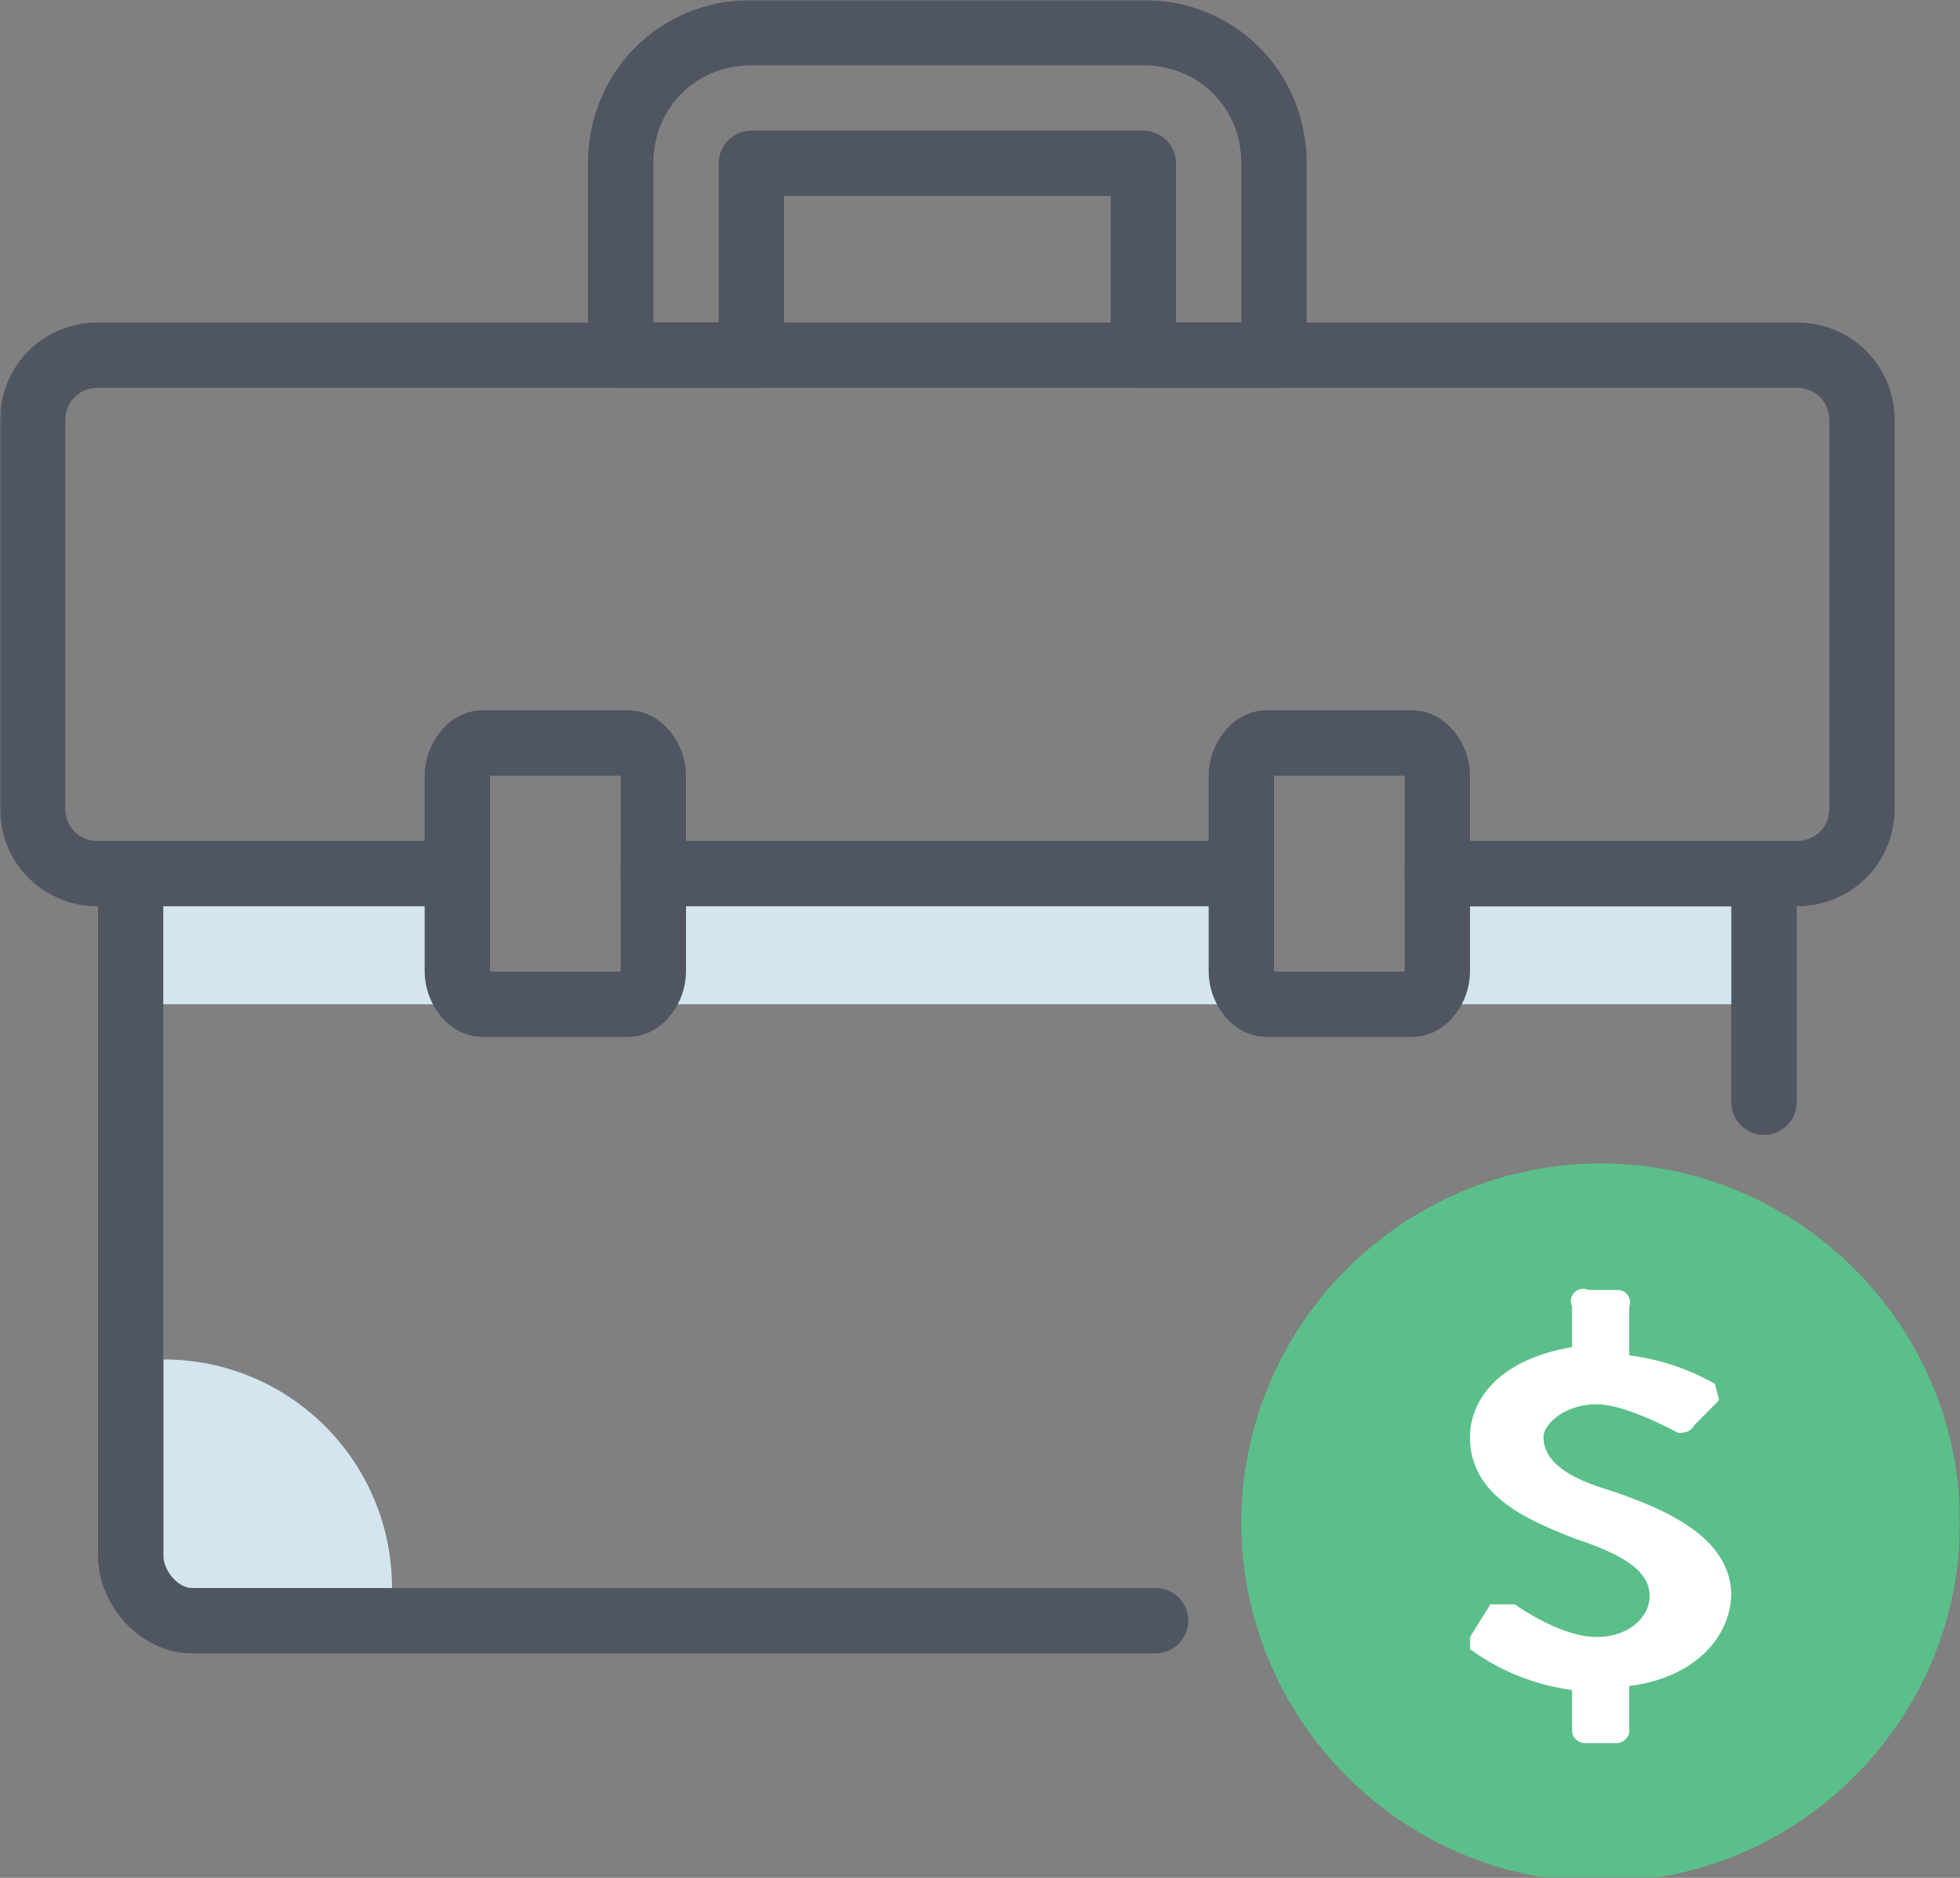 <svg xmlns="http://www.w3.org/2000/svg" fill="none" viewBox="0 0 480 460">
  <rect x="0" y="0" width="480" height="460" fill="#808080" stroke="none"/>
  <path d="M96 389c0-31-25-56-56-56v57h56" fill="#D3E5EF" fill-rule="evenodd" clip-rule="evenodd"/>
  <mask id="80XsmKkfja" width="480" height="460" x="0" y="0" maskUnits="userSpaceOnUse">
    <path d="M0 460h480V0H0v460" fill="#fff" fill-rule="evenodd" clip-rule="evenodd"/>
  </mask>
  <g mask="url(#80XsmKkfja)">
    <path d="M352 246h80v-24h-80v24" fill="#D3E5EF" fill-rule="evenodd" clip-rule="evenodd"/>
    <path d="M312 87h-32V40h-96v47h-32V40c0-18 14-32 32-32h96c18 0 32 14 32 32v47" stroke="#4F5661" stroke-linecap="round" stroke-linejoin="round" stroke-width="16" clip-rule="evenodd"/>
    <path d="M112 214H24c-9 0-16-7-16-16v-95c0-9 7-16 16-16h416c9 0 16 7 16 16v95c0 9-7 16-16 16h-88m-48 0H160m40 0h-40m144 0h-40m-152 0H32v167c0 8 7 16 15 16h236m69-183h80v56" stroke="#4F5661" stroke-linecap="round" stroke-linejoin="round" stroke-width="16"/>
    <path d="M40 246h72v-24H40v24zm120 0h144v-24H160v24" fill="#D3E5EF" fill-rule="evenodd" clip-rule="evenodd"/>
    <path d="M154 246h-36c-3 0-6-4-6-8v-48c0-4 3-8 6-8h36c3 0 6 4 6 8v48c0 4-3 8-6 8" stroke="#4F5661" stroke-linecap="round" stroke-linejoin="round" stroke-width="16" clip-rule="evenodd"/>
    <path d="M472 373c0 44-36 80-80 80s-80-36-80-80 36-80 80-80 80 36 80 80" fill="#5BBF89" fill-rule="evenodd" clip-rule="evenodd"/>
    <path d="M472 373c0 44-36 80-80 80s-80-36-80-80 36-80 80-80 80 36 80 80" stroke="#5BBF89" stroke-linecap="round" stroke-linejoin="round" stroke-width="16" clip-rule="evenodd"/>
    <path d="M346 246h-36c-3 0-6-4-6-8v-48c0-4 3-8 6-8h36c3 0 6 4 6 8v48c0 4-3 8-6 8" stroke="#4F5661" stroke-linecap="round" stroke-linejoin="round" stroke-width="16" clip-rule="evenodd"/>
    <path d="M424 391c0-14-15-21-30-26-10-3-16-7-16-13 0-3 5-8 13-8 7 0 18 6 20 7 1 0 3 0 4-2l6-6-1-4a57 57 0 00-21-7v-12a3 3 0 00-3-4h-7a3 3 0 00-4 4v10c-18 3-25 13-25 22 0 14 13 20 26 25 12 4 18 8 18 14 0 5-5 10-13 10-9 0-20-8-20-8h-6l-5 8v3c3 2 11 8 25 10v10c0 2 2 3 3 3h8c1 0 3-1 3-3v-11c16-2 25-12 25-23" fill="#fff" fill-rule="evenodd" clip-rule="evenodd"/>
  </g>
</svg>
